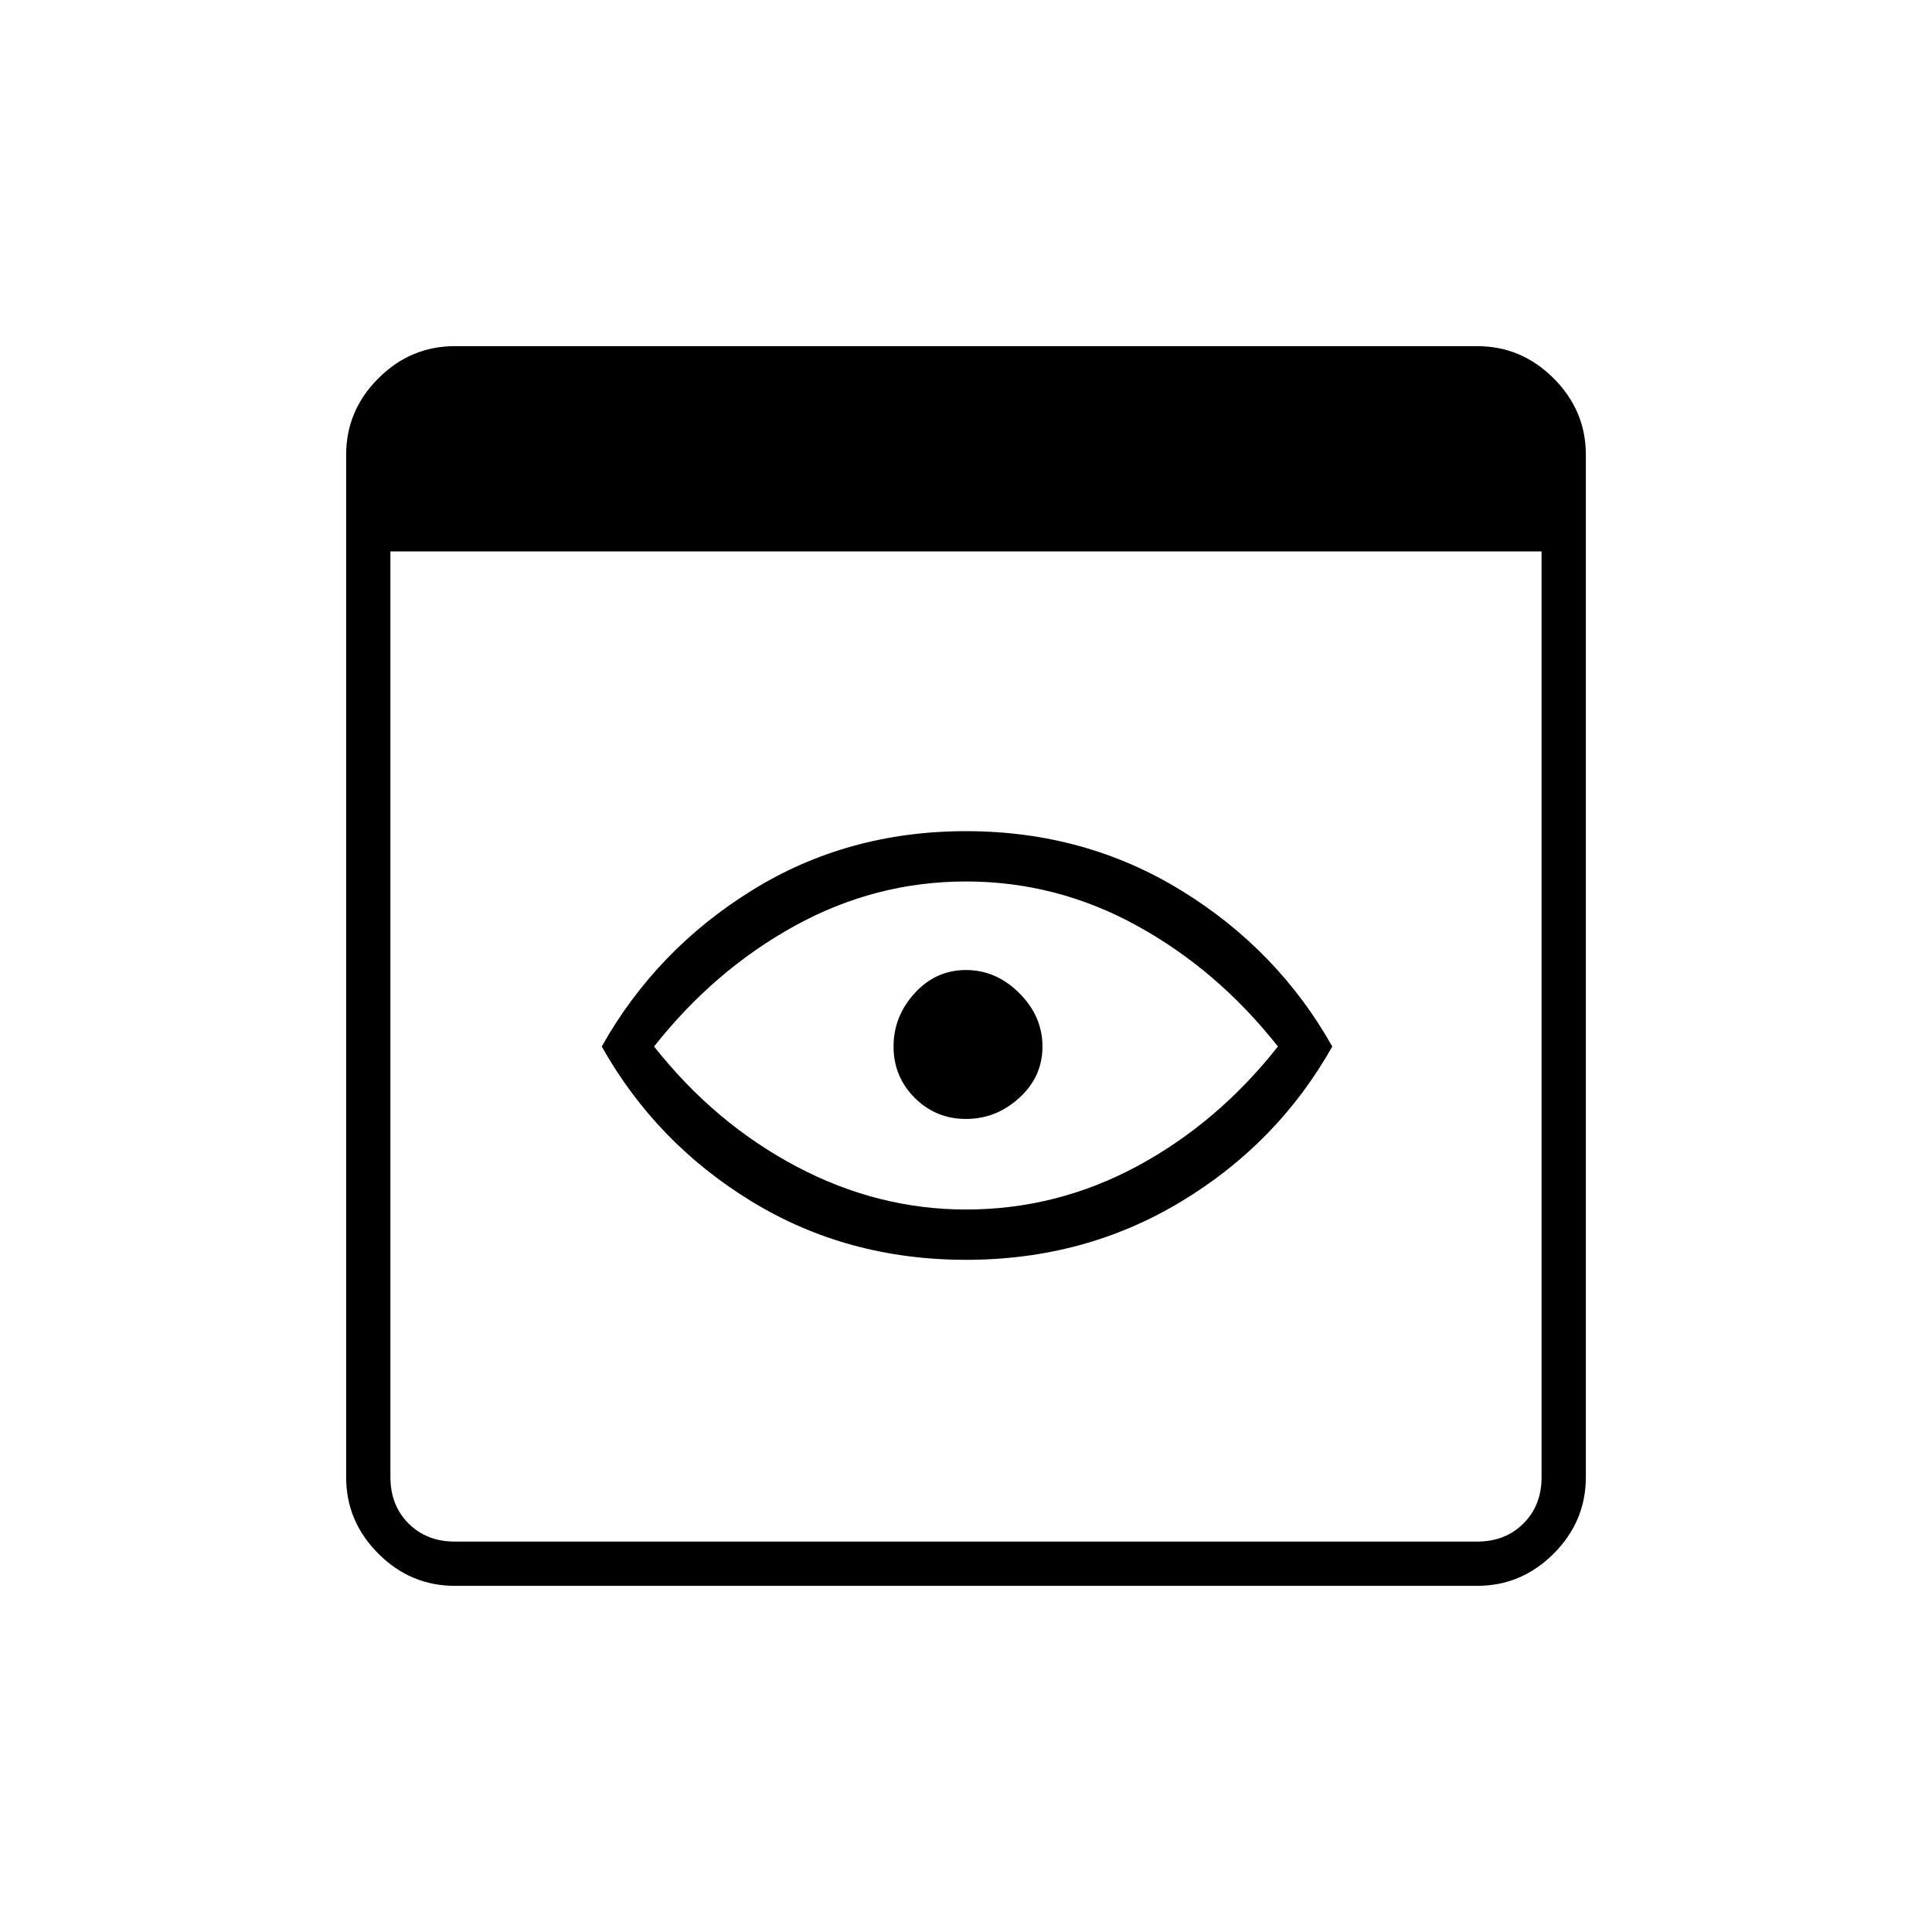 <svg xmlns="http://www.w3.org/2000/svg" height="48" width="48"><path d="M24 30.05Q26.25 30.05 28.25 28.975Q30.25 27.9 31.75 26Q30.25 24.1 28.25 23Q26.25 21.9 24 21.9Q21.75 21.9 19.75 23Q17.75 24.1 16.25 26Q17.75 27.9 19.775 28.975Q21.8 30.05 24 30.05ZM24 31.3Q21.05 31.3 18.675 29.85Q16.3 28.4 14.95 26Q16.3 23.6 18.675 22.125Q21.05 20.65 24 20.65Q26.95 20.65 29.35 22.125Q31.75 23.6 33.1 26Q31.75 28.4 29.35 29.85Q26.95 31.3 24 31.3ZM24 27.8Q23.25 27.8 22.725 27.275Q22.2 26.75 22.2 26Q22.2 25.25 22.725 24.675Q23.25 24.1 24 24.1Q24.75 24.1 25.325 24.675Q25.9 25.25 25.9 26Q25.9 26.75 25.325 27.275Q24.75 27.8 24 27.8ZM11.3 39.4Q10.2 39.4 9.4 38.6Q8.6 37.8 8.6 36.7V11.3Q8.6 10.2 9.4 9.4Q10.2 8.6 11.3 8.6H36.7Q37.8 8.6 38.6 9.4Q39.4 10.2 39.4 11.3V36.7Q39.4 37.8 38.6 38.6Q37.8 39.4 36.7 39.4ZM11.3 38.3H36.7Q37.4 38.3 37.85 37.85Q38.3 37.4 38.3 36.7V13.7H9.7V36.7Q9.7 37.4 10.15 37.85Q10.6 38.3 11.3 38.3Z"/></svg>